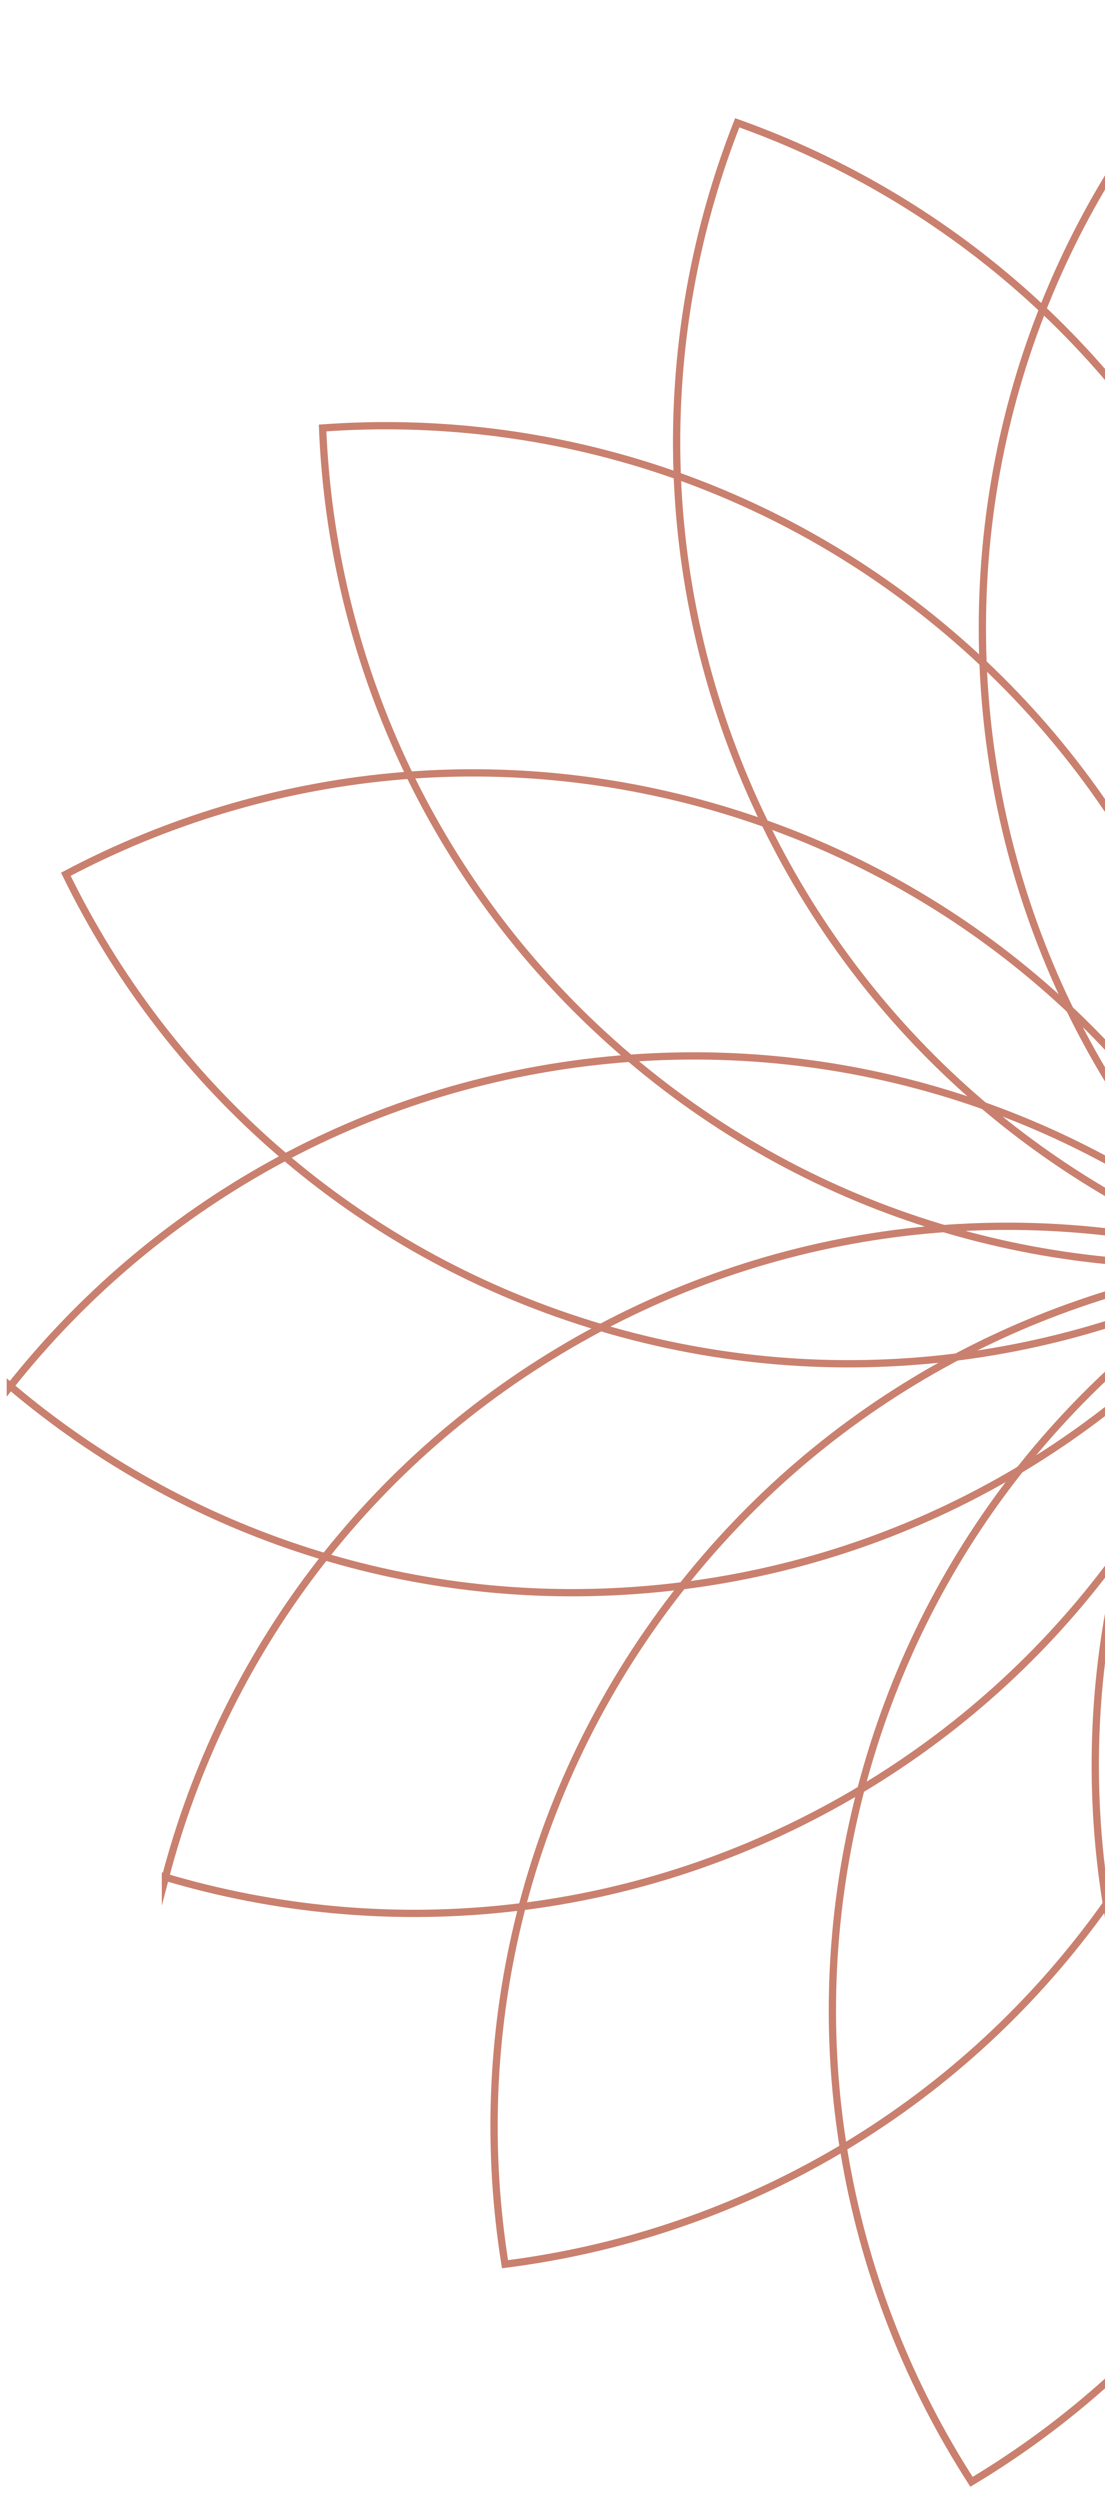 <svg width="107" height="242" viewBox="0 0 107 242" fill="none" xmlns="http://www.w3.org/2000/svg">
<path d="M120.027 1C104.386 16.537 94.821 38.151 95.132 61.931C95.442 85.712 105.567 107.067 121.612 122.19C137.248 106.653 146.813 85.04 146.503 61.259C146.192 37.478 136.068 16.124 120.027 1Z" stroke="#CA806E" stroke-width="0.705" stroke-miterlimit="22.93"/>
<path d="M71.388 11.886C63.323 32.404 63.262 56.039 73.119 77.685C82.975 99.331 100.841 114.807 121.612 122.195C129.677 101.678 129.733 78.042 119.877 56.397C110.02 34.751 92.155 19.274 71.388 11.886Z" stroke="#CA806E" stroke-width="0.705" stroke-miterlimit="22.93"/>
<path d="M31.238 41.428C32.112 63.46 41.569 85.12 59.303 100.968C77.036 116.815 99.618 123.794 121.607 122.195C120.732 100.168 111.271 78.508 93.537 62.66C75.804 46.813 53.222 39.834 31.238 41.428Z" stroke="#CA806E" stroke-width="0.705" stroke-miterlimit="22.93"/>
<path d="M6.375 84.626C16.039 104.443 33.415 120.464 56.03 127.833C78.644 135.207 102.12 132.503 121.607 122.195C111.939 102.383 94.563 86.361 71.953 78.988C49.343 71.614 25.863 74.318 6.375 84.626Z" stroke="#CA806E" stroke-width="0.705" stroke-miterlimit="22.93"/>
<path d="M1 134.177C17.821 148.426 40.177 156.101 63.845 153.749C87.513 151.398 107.918 139.477 121.612 122.195C104.791 107.951 82.435 100.276 58.767 102.628C35.098 104.979 14.694 116.9 1 134.182V134.177Z" stroke="#CA806E" stroke-width="0.705" stroke-miterlimit="22.93"/>
<path d="M16.02 181.706C37.154 187.979 60.709 186.009 81.428 174.333C102.148 162.656 116.03 143.526 121.607 122.2C100.474 115.927 76.918 117.902 56.204 129.578C35.484 141.255 21.602 160.385 16.02 181.711V181.706Z" stroke="#CA806E" stroke-width="0.705" stroke-miterlimit="22.93"/>
<path d="M48.901 219.167C70.772 216.407 91.543 205.12 105.811 186.094C120.079 167.067 125.092 143.968 121.612 122.195C99.74 124.96 78.974 136.242 64.706 155.273C50.438 174.3 45.425 197.399 48.901 219.167Z" stroke="#CA806E" stroke-width="0.705" stroke-miterlimit="22.93"/>
<path d="M94.073 240.23C112.987 228.897 127.457 210.209 132.86 187.048C138.264 163.888 133.556 140.723 121.607 122.195C102.698 133.528 88.228 152.216 82.825 175.377C77.422 198.537 82.129 221.702 94.073 240.23Z" stroke="#CA806E" stroke-width="0.705" stroke-miterlimit="22.93"/>
<path d="M143.907 241.33C156.66 223.348 162.383 200.413 158.01 177.037C153.636 153.66 140.004 134.351 121.612 122.195C108.863 140.178 103.135 163.112 107.513 186.489C111.887 209.865 125.52 229.174 143.911 241.33H143.907Z" stroke="#CA806E" stroke-width="0.705" stroke-miterlimit="22.93"/>
</svg>

